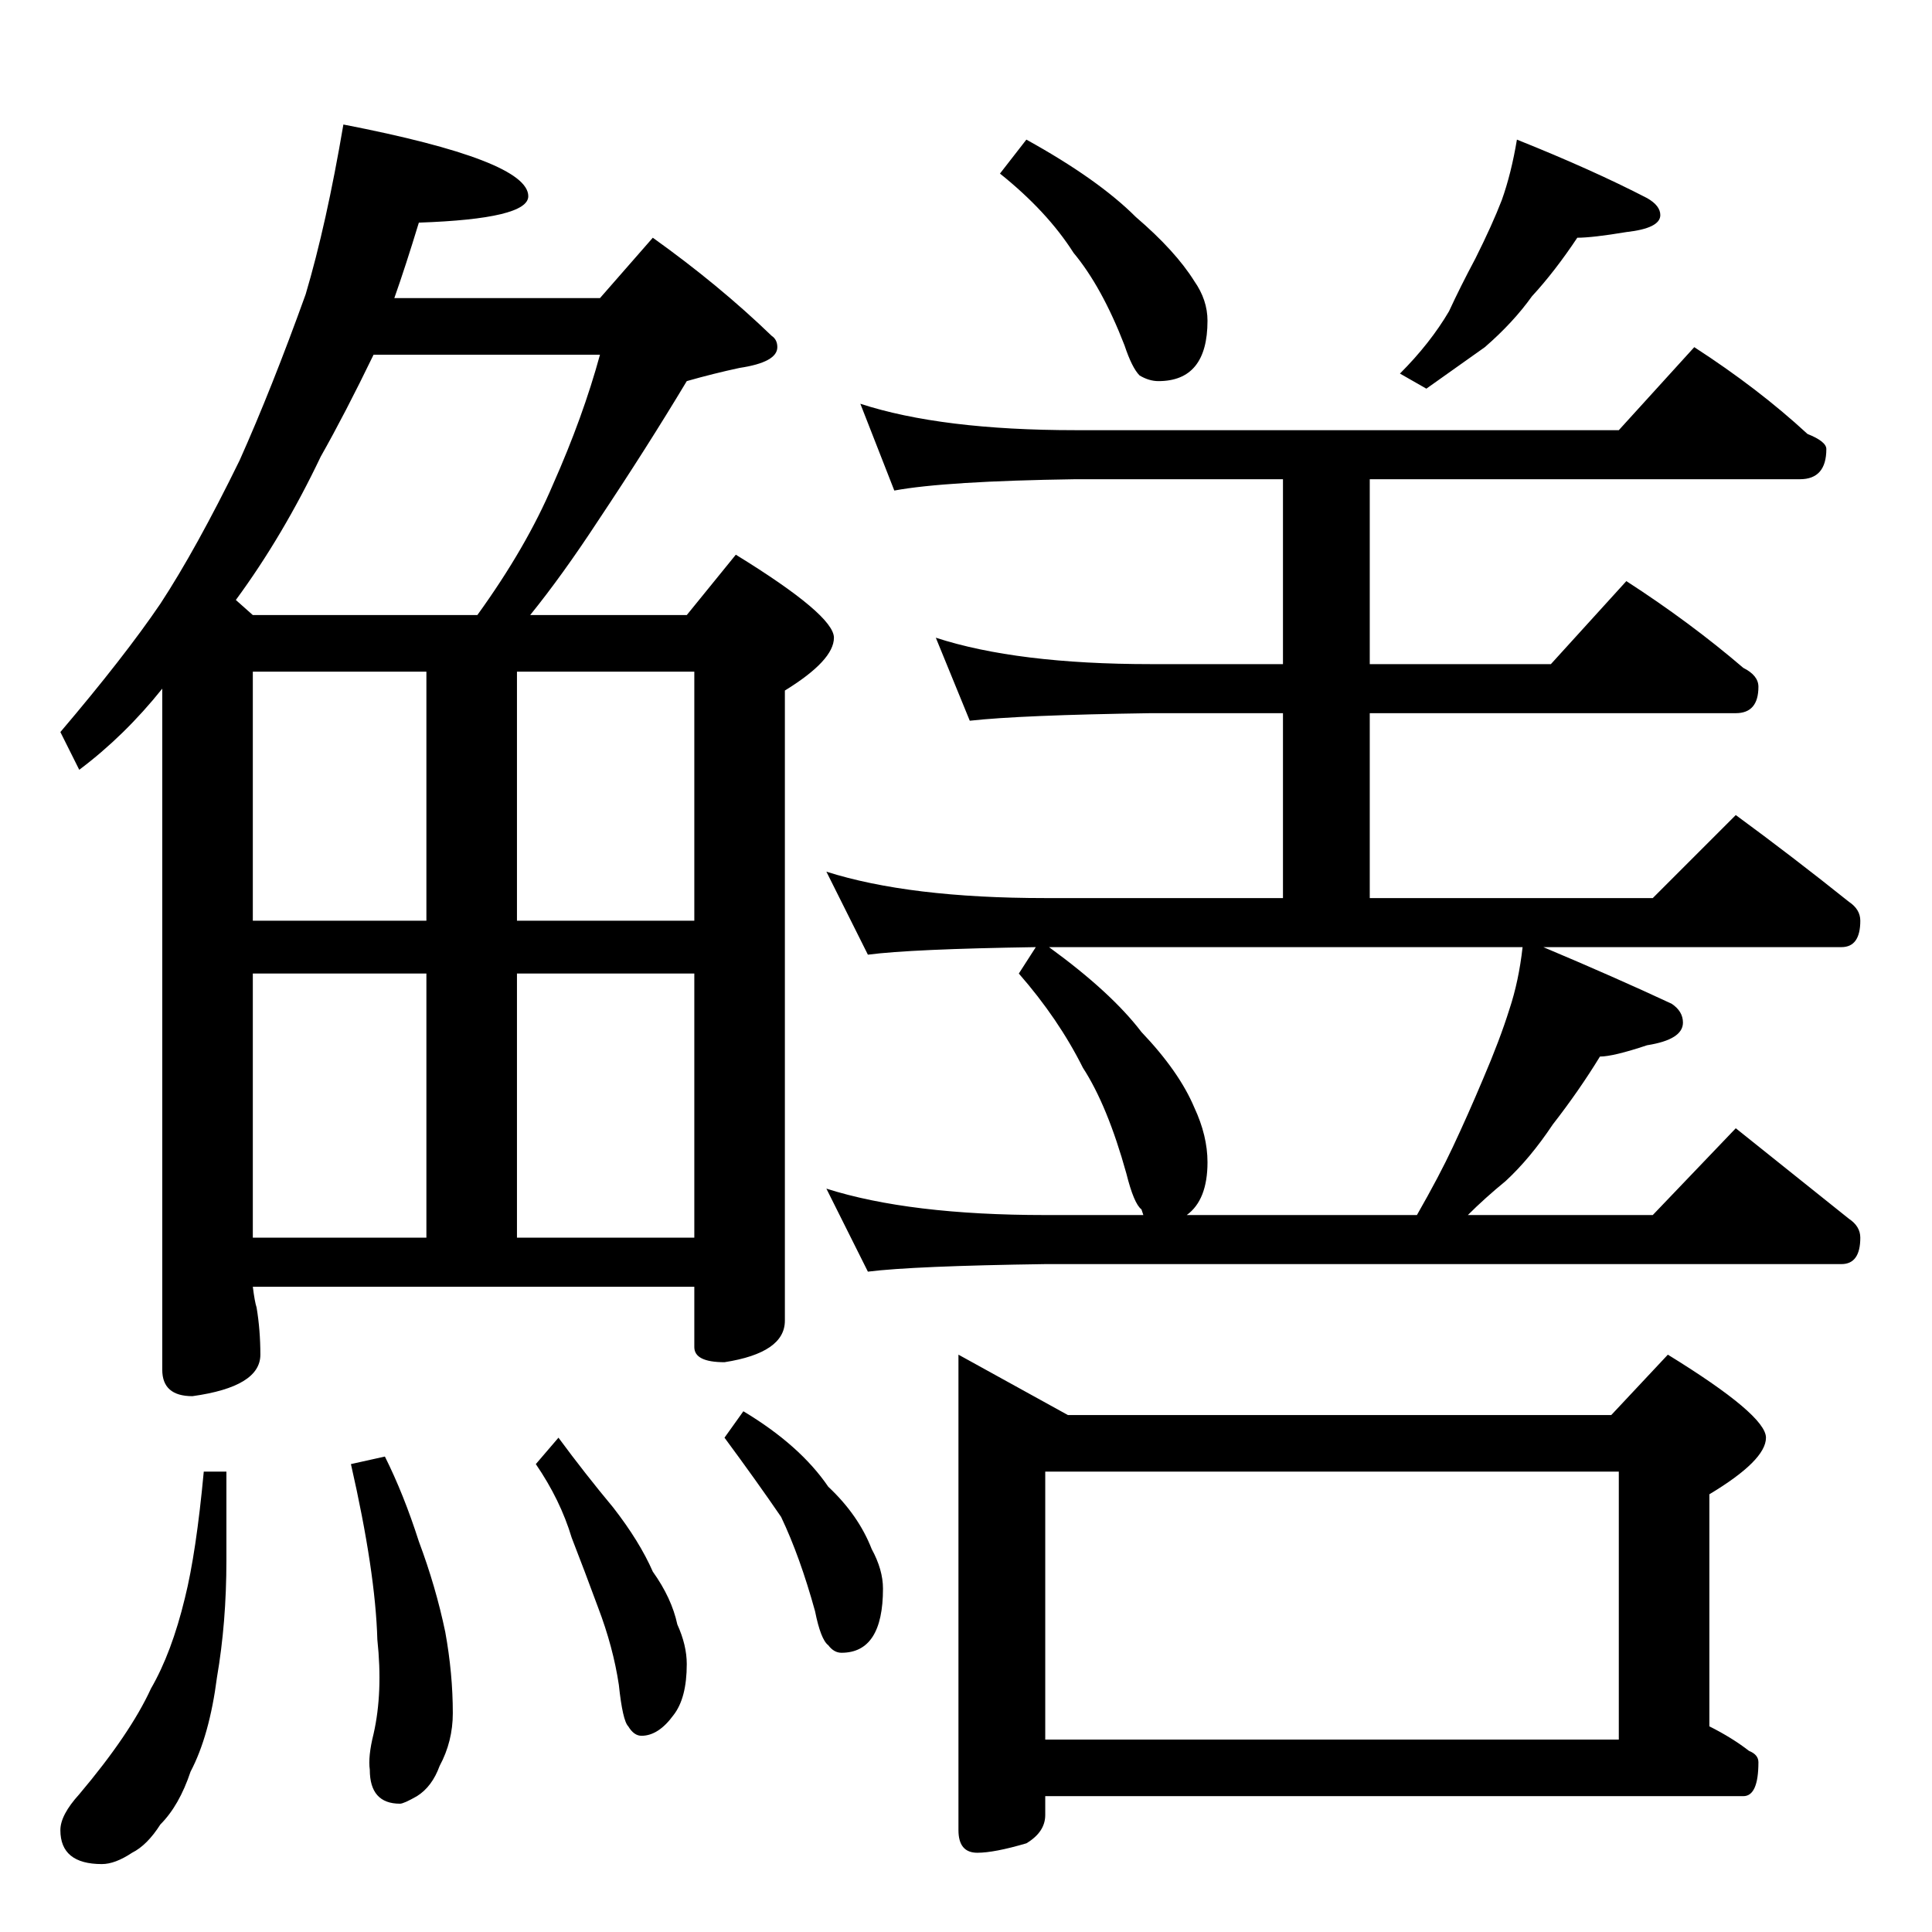 <?xml version="1.0" standalone="no"?>
<!DOCTYPE svg PUBLIC "-//W3C//DTD SVG 1.1//EN" "http://www.w3.org/Graphics/SVG/1.1/DTD/svg11.dtd" >
<svg xmlns="http://www.w3.org/2000/svg" xmlns:xlink="http://www.w3.org/1999/xlink" version="1.1" viewBox="0 -204 1024 1024">
  <g transform="matrix(1 0 0 -1 0 820)">
   <path fill="currentColor"
d="M182 958q98 -19 98 -38q0 -12 -58 -14q-7 -23 -13 -40h109l28 32q35 -25 63 -52q3 -2 3 -6q0 -8 -20 -11q-14 -3 -28 -7q-21 -35 -47 -74q-19 -29 -36 -50h83l26 32q52 -32 52 -44t-26 -28v-334q0 -17 -32 -22q-16 0 -16 8v32h-234q1 -8 2 -11q2 -12 2 -25q0 -17 -36 -22
q-16 0 -16 14v361q-20 -25 -44 -43l-10 20q34 40 53 68q19 29 42 76q17 38 35 88q11 37 20 90zM134 368h92v140h-92v-140zM274 368h94v140h-94v-140zM134 536h92v132h-92v-132zM274 668v-132h94v132h-94zM134 698h119q26 36 40 69q16 36 25 69h-120q-15 -31 -28 -54
q-20 -42 -45 -76zM108 244h12v-47q0 -33 -5 -62q-4 -31 -14 -50q-6 -18 -16 -28q-7 -11 -15 -15q-9 -6 -16 -6q-22 0 -22 18q0 8 10 19q27 32 38 56q11 19 18 48q6 24 10 67zM204 252q10 -20 18 -45q9 -24 14 -48q4 -22 4 -43q0 -15 -7 -28q-4 -11 -12 -16q-7 -4 -9 -4
q-16 0 -16 18q-1 7 2 19q5 22 2 50q-1 36 -14 93zM296 262q14 -19 29 -37q14 -18 21 -34q10 -14 13 -28q5 -11 5 -21q0 -18 -7 -27q-8 -11 -17 -11q-4 0 -7 5q-3 3 -5 22q-3 20 -11 41q-7 19 -14 37q-6 20 -19 39zM394 276q30 -18 45 -40q16 -15 23 -33q6 -11 6 -21
q0 -34 -22 -34q-4 0 -7 4q-4 3 -7 18q-8 29 -18 50q-13 19 -30 42zM544 950q38 -21 58 -41q21 -18 31 -34q7 -10 7 -21q0 -32 -26 -32q-5 0 -10 3q-4 4 -8 16q-12 31 -27 49q-14 22 -39 42zM804 950q40 -16 69 -31q7 -4 7 -9q0 -7 -18 -9q-18 -3 -26 -3q-12 -18 -24 -31
q-10 -14 -25 -27q-14 -10 -31 -22l-14 8q16 16 26 33q6 13 14 28q9 18 14 31q5 14 8 32zM456 810q43 -14 114 -14h288l40 44q34 -22 60 -46q10 -4 10 -8q0 -16 -14 -16h-228v-98h96l40 44q34 -22 62 -46q8 -4 8 -10q0 -14 -12 -14h-194v-98h150l44 44q30 -22 60 -46
q6 -4 6 -10q0 -14 -10 -14h-158q38 -16 68 -30q6 -4 6 -10q0 -9 -19 -12q-18 -6 -25 -6q-11 -18 -25 -36q-12 -18 -25 -30q-11 -9 -20 -18h98l44 46l60 -48q6 -4 6 -10q0 -14 -10 -14h-422q-70 -1 -94 -4l-22 44q44 -14 116 -14h52l-1 3q-4 3 -8 19q-10 36 -23 56
q-13 26 -34 50l9 14q-66 -1 -89 -4l-22 44q44 -14 116 -14h126v98h-70q-69 -1 -96 -4l-18 44q43 -14 114 -14h70v98h-110q-69 -1 -96 -6zM629 380h122q12 21 19 36q8 17 16 36q9 21 14 37q5 15 7 33h-251q33 -24 49 -45q20 -21 28 -40q7 -15 7 -29q0 -20 -11 -28zM508 306
l58 -32h288l30 32q52 -32 52 -44t-30 -30v-123q12 -6 21 -13q5 -2 5 -6q0 -18 -8 -18h-370v-10q0 -9 -10 -15q-17 -5 -26 -5q-10 0 -10 12v252zM554 102h304v142h-304v-142z" />
  </g>

</svg>
